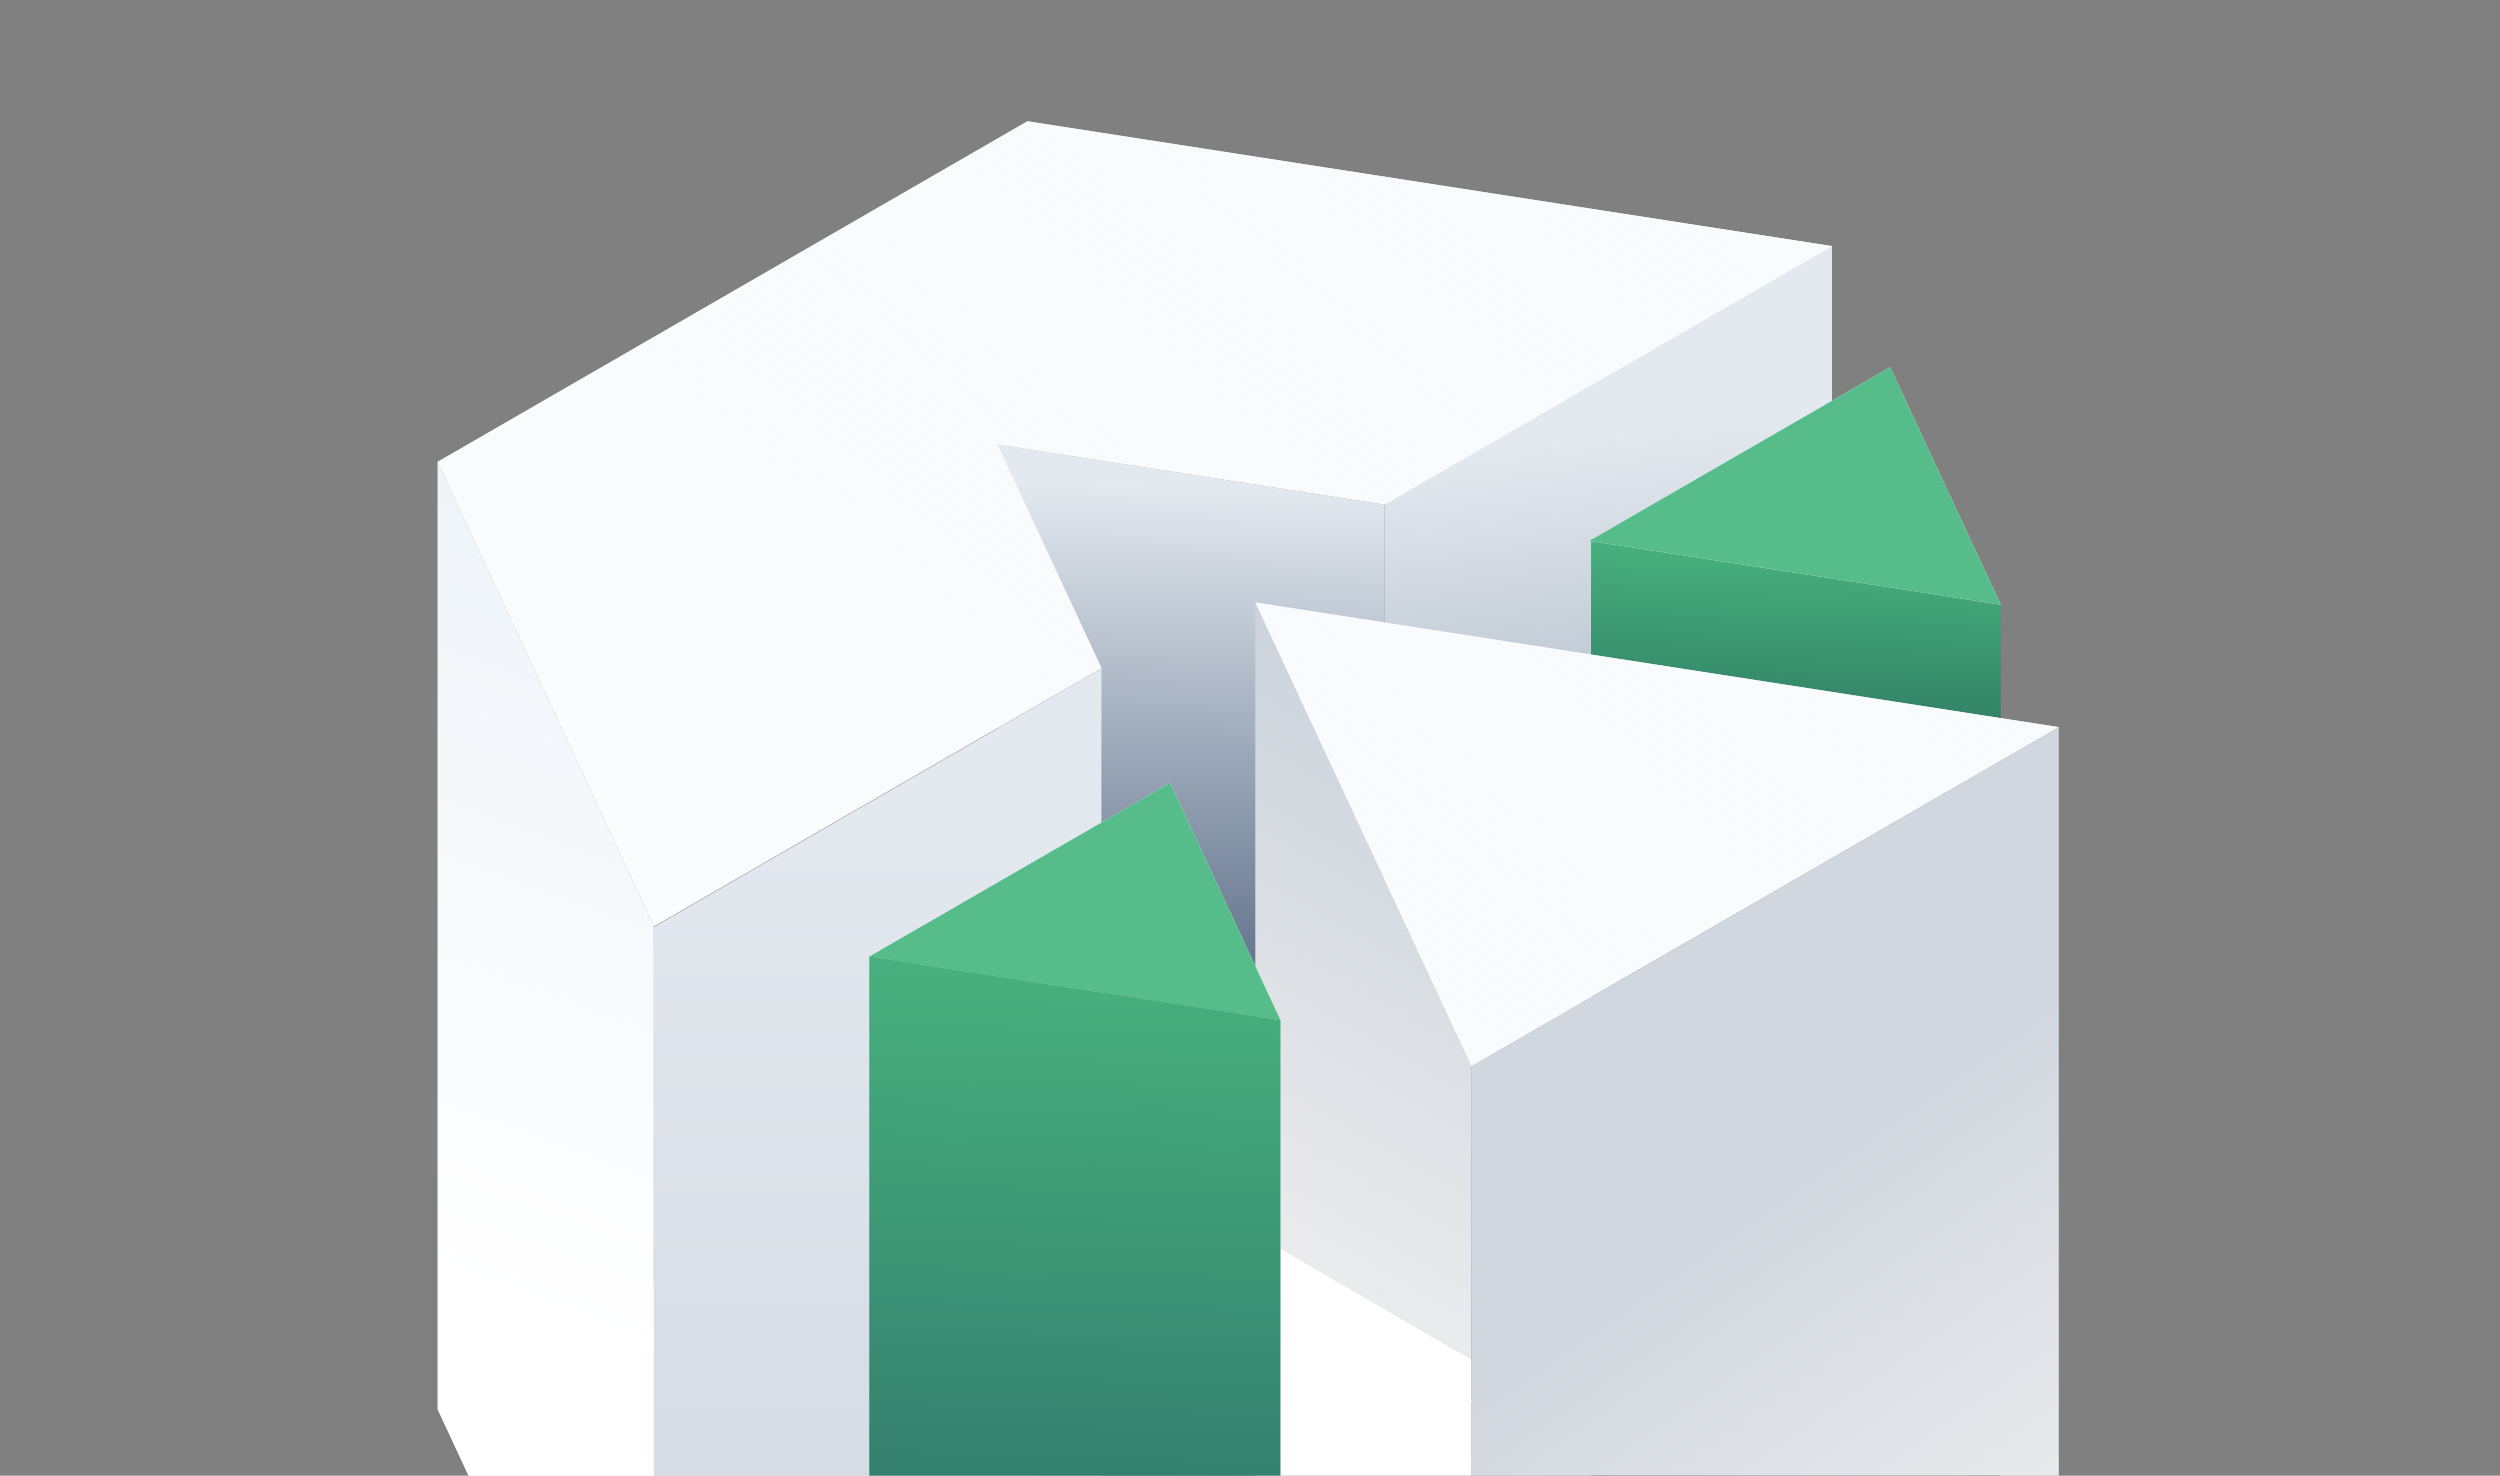 <svg width="288" height="170" viewBox="0 0 288 170" fill="none" xmlns="http://www.w3.org/2000/svg">
<rect x="0" y="0" width="288" height="170" fill="#808080" stroke="none"/>
<g clip-path="url(#clip0_5074_6249)">
<path fill-rule="evenodd" clip-rule="evenodd" d="M211.064 137.477L118.361 123.09L50.406 162.324L75.329 215.844L126.888 186.076L114.897 160.323L159.503 167.246L211.064 137.477ZM217.745 151.423L230.482 178.777L183.103 171.423L217.745 151.423ZM134.784 199.315L147.52 226.669L100.14 219.317L134.784 199.315ZM169.496 231.96L144.612 178.52L237.173 192.887L169.496 231.96Z" fill="#F9FBFD"/>
<path d="M50.406 53.192L75.325 106.708L75.325 215.824L50.406 162.309L50.406 53.192Z" fill="url(#paint0_linear_5074_6249)"/>
<path d="M114.9 51.202L159.487 58.137L159.487 167.253L114.9 160.318L114.9 51.202Z" fill="url(#paint1_linear_5074_6249)"/>
<rect width="59.536" height="109.028" transform="matrix(0.866 -0.5 2.20305e-08 1 75.325 106.791)" fill="url(#paint2_linear_5074_6249)"/>
<rect width="59.536" height="109.028" transform="matrix(0.866 -0.5 2.20305e-08 1 159.487 58.062)" fill="url(#paint3_linear_5074_6249)"/>
<path d="M144.611 69.403L169.53 122.919L169.53 232.035L144.611 178.52L144.611 69.403Z" fill="url(#paint4_linear_5074_6249)"/>
<path d="M183.284 62.168L230.491 69.638L230.491 178.844L183.284 171.374L183.284 62.168Z" fill="url(#paint5_linear_5074_6249)"/>
<path fill-rule="evenodd" clip-rule="evenodd" d="M211.064 28.357L118.361 13.97L50.406 53.203L75.329 106.724L126.888 76.956L114.897 51.203L159.503 58.126L211.064 28.357ZM217.745 42.303L230.482 69.657L183.103 62.303L217.745 42.303ZM134.784 90.195L147.52 117.549L100.14 110.197L134.784 90.195ZM169.496 122.84L144.612 69.4L237.173 83.767L169.496 122.84Z" fill="url(#paint6_linear_5074_6249)"/>
<path fill-rule="evenodd" clip-rule="evenodd" d="M118.361 13.97L211.064 28.357L159.503 58.126L114.897 51.203L126.888 76.956L75.329 106.724L50.406 53.203L118.361 13.97ZM169.496 122.84L144.612 69.4L237.173 83.767L169.496 122.84Z" fill="url(#paint7_linear_5074_6249)"/>
<path fill-rule="evenodd" clip-rule="evenodd" d="M147.521 117.547L134.784 90.193L100.14 110.195L147.521 117.547Z" fill="#55BC8A"/>
<path fill-rule="evenodd" clip-rule="evenodd" d="M230.481 69.655L217.745 42.301L183.103 62.302L230.481 69.655Z" fill="#55BC8A"/>
<rect width="78.109" height="109.206" transform="matrix(0.866 -0.5 2.20305e-08 1 169.53 122.817)" fill="url(#paint8_linear_5074_6249)"/>
<path d="M100.14 110.174L147.511 117.533L147.511 226.685L100.14 219.38L100.14 110.174Z" fill="url(#paint9_linear_5074_6249)"/>
</g>
<defs>
<linearGradient id="paint0_linear_5074_6249" x1="48.384" y1="53.217" x2="-1.093" y2="187.712" gradientUnits="userSpaceOnUse">
<stop stop-color="#EFF4F9"/>
<stop offset="0.615" stop-color="white"/>
</linearGradient>
<linearGradient id="paint1_linear_5074_6249" x1="139.256" y1="55.944" x2="137.193" y2="163.585" gradientUnits="userSpaceOnUse">
<stop stop-color="#E3E9EF"/>
<stop offset="0.536" stop-color="#5F708A"/>
</linearGradient>
<linearGradient id="paint2_linear_5074_6249" x1="29.768" y1="-0.826" x2="-14.407" y2="87.525" gradientUnits="userSpaceOnUse">
<stop stop-color="#E3E9EF"/>
<stop offset="1" stop-color="#D1D7DF"/>
</linearGradient>
<linearGradient id="paint3_linear_5074_6249" x1="32.523" y1="8.086" x2="-33.962" y2="176.642" gradientUnits="userSpaceOnUse">
<stop stop-color="#E3E9EF"/>
<stop offset="0.536" stop-color="#5F708A"/>
</linearGradient>
<linearGradient id="paint4_linear_5074_6249" x1="147.318" y1="70.85" x2="115.655" y2="125.391" gradientUnits="userSpaceOnUse">
<stop stop-color="#CCD3DB"/>
<stop offset="1" stop-color="#EAEBED"/>
<stop offset="1" stop-color="white"/>
</linearGradient>
<linearGradient id="paint5_linear_5074_6249" x1="183.284" y1="62.168" x2="178.389" y2="213.106" gradientUnits="userSpaceOnUse">
<stop stop-color="#47B17E"/>
<stop offset="0.315" stop-color="#154045"/>
</linearGradient>
<linearGradient id="paint6_linear_5074_6249" x1="212.179" y1="29.001" x2="58.748" y2="201.401" gradientUnits="userSpaceOnUse">
<stop stop-color="#EFF4F9"/>
<stop offset="1" stop-color="white"/>
</linearGradient>
<linearGradient id="paint7_linear_5074_6249" x1="212.179" y1="29.001" x2="58.748" y2="201.401" gradientUnits="userSpaceOnUse">
<stop stop-color="#F9FBFD"/>
<stop offset="1" stop-color="white" stop-opacity="0"/>
</linearGradient>
<linearGradient id="paint8_linear_5074_6249" x1="-1.14255e-05" y1="36.46" x2="6.641" y2="99.454" gradientUnits="userSpaceOnUse">
<stop stop-color="#D1D7DF"/>
<stop offset="1" stop-color="#EAEBED"/>
<stop offset="1" stop-color="#D8DEE5"/>
</linearGradient>
<linearGradient id="paint9_linear_5074_6249" x1="100.14" y1="110.174" x2="95.61" y2="261.06" gradientUnits="userSpaceOnUse">
<stop stop-color="#47B17E"/>
<stop offset="0.662" stop-color="#275E64"/>
</linearGradient>
<clipPath id="clip0_5074_6249">
<rect width="248" height="248" fill="white" transform="translate(20 -19)"/>
</clipPath>
</defs>
</svg>
